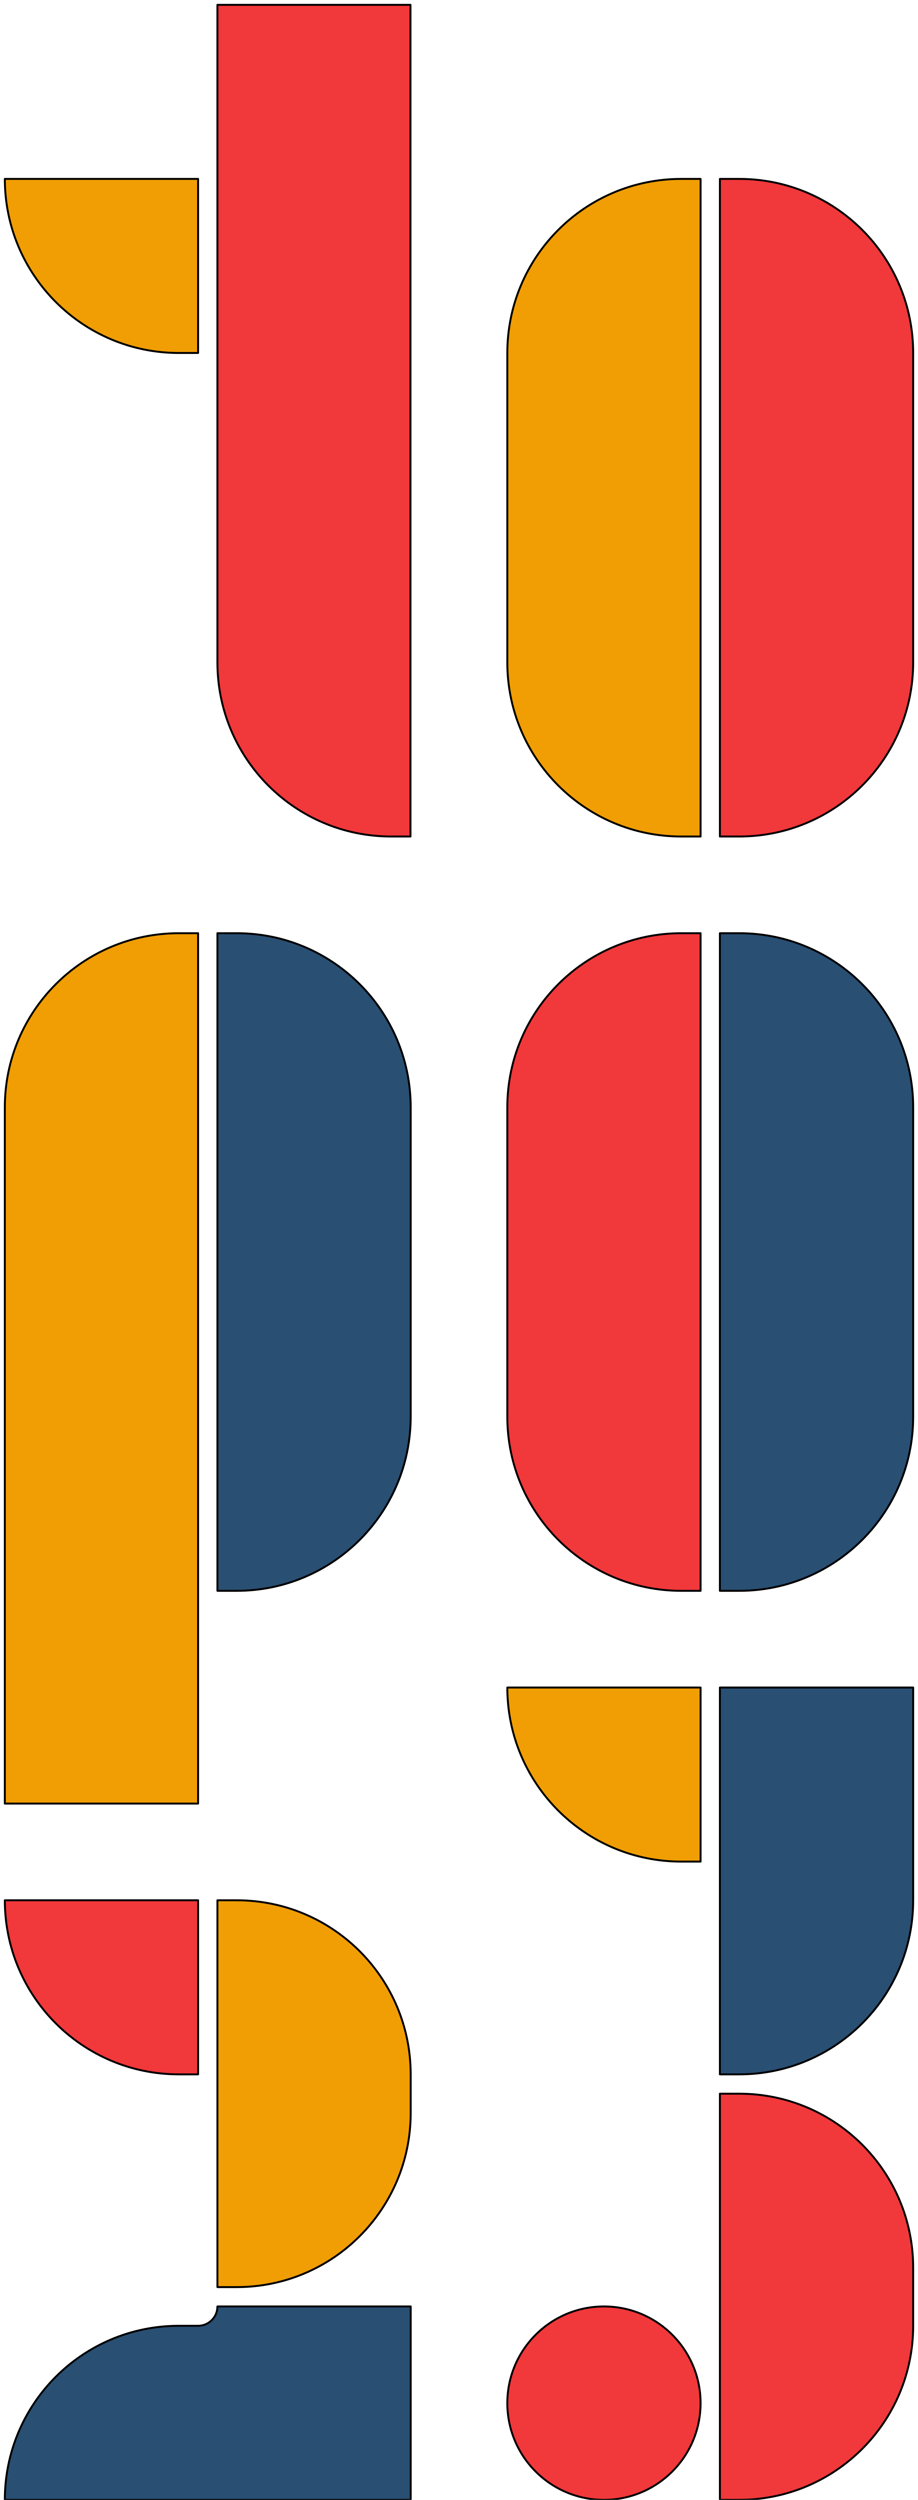 <?xml version="1.0" encoding="UTF-8" standalone="no"?>
<svg
   width="190pt"
   height="517pt"
   viewBox="0 0 190 517"
   version="1.1"
   id="svg102"
   sodipodi:docname="topo23_svg.svg"
   inkscape:version="1.2.2 (b0a84865, 2022-12-01)"
   xmlns:inkscape="http://www.inkscape.org/namespaces/inkscape"
   xmlns:sodipodi="http://sodipodi.sourceforge.net/DTD/sodipodi-0.dtd"
   xmlns="http://www.w3.org/2000/svg"
   xmlns:svg="http://www.w3.org/2000/svg">
  <defs
     id="defs106" />
  <sodipodi:namedview
     id="namedview104"
     pagecolor="#ffffff"
     bordercolor="#000000"
     borderopacity="0.25"
     inkscape:showpageshadow="2"
     inkscape:pageopacity="0.0"
     inkscape:pagecheckerboard="0"
     inkscape:deskcolor="#d1d1d1"
     inkscape:document-units="pt"
     showgrid="false"
     inkscape:zoom="1.4898453"
     inkscape:cx="52.690034"
     inkscape:cy="249.35475"
     inkscape:window-width="3008"
     inkscape:window-height="1639"
     inkscape:window-x="0"
     inkscape:window-y="25"
     inkscape:window-maximized="1"
     inkscape:current-layer="surface17233"
     showguides="true">
    <sodipodi:guide
       position="44.673,338.04"
       orientation="1,0"
       id="guide302"
       inkscape:locked="false" />
    <sodipodi:guide
       position="85.253,357.617"
       orientation="1,0"
       id="guide304"
       inkscape:locked="false" />
  </sodipodi:namedview>
  <g
     id="surface17233">
    <path
       style="fill-rule:evenodd;fill:#f1383b;fill-opacity:1;stroke-width:0.4;stroke-linecap:butt;stroke-linejoin:round;stroke:rgb(0%, 0%, 0%);stroke-opacity:1;stroke-miterlimit:10"
       d="M 304 240 C 304 251.047 295.047 260 284 260 C 272.953 260 264 251.047 264 240 C 264 228.953 272.953 220 284 220 C 295.047 220 304 228.953 304 240 Z M 304 240 "
       transform="matrix(1,0,0,-1,-159,737)"
       id="path71" />
    <path
       style="fill-rule:evenodd;fill:#f1383b;fill-opacity:1;stroke-width:0.4;stroke-linecap:butt;stroke-linejoin:round;stroke:rgb(0%, 0%, 0%);stroke-opacity:1;stroke-miterlimit:10"
       d="M 308 304 L 308 220 L 312 220 C 331.883 220 348 236.117 348 256 L 348 268 C 348 287.883 331.883 304 312 304 Z M 308 304 "
       transform="matrix(1,0,0,-1,-159,737)"
       id="path73" />
    <path
       style="fill-rule:evenodd;fill:#294f73;fill-opacity:1;stroke-width:0.4;stroke-linecap:butt;stroke-linejoin:round;stroke:rgb(0%, 0%, 0%);stroke-opacity:1;stroke-miterlimit:10"
       d="M 204 260 C 204 257.789 202.211 256 200 256 L 196 256 C 176.117 256 160 239.883 160 220 L 244 220 L 244 260 Z M 204 260 "
       transform="matrix(1,0,0,-1,-159,737)"
       id="path75" />
    <path
       style="fill-rule:evenodd;fill:#f09e04;fill-opacity:1;stroke-width:0.4;stroke-linecap:butt;stroke-linejoin:round;stroke:rgb(0%, 0%, 0%);stroke-opacity:1;stroke-miterlimit:10"
       d="M 200 544 L 200 364 L 160 364 L 160 508 C 160 527.883 176.117 544 196 544 Z M 200 544 "
       transform="matrix(1,0,0,-1,-159,737)"
       id="path77" />
    <path
       style="fill-rule:evenodd;fill:#294f73;fill-opacity:1;stroke-width:0.4;stroke-linecap:butt;stroke-linejoin:round;stroke:rgb(0%, 0%, 0%);stroke-opacity:1;stroke-miterlimit:10"
       d="M 204 544 L 204 408 L 208 408 C 227.883 408 244 424.117 244 444 L 244 508 C 244 527.883 227.883 544 208 544 Z M 204 544 "
       transform="matrix(1,0,0,-1,-159,737)"
       id="path79" />
    <path
       style="fill-rule:evenodd;fill:#f1383b;fill-opacity:1;stroke-width:0.4;stroke-linecap:butt;stroke-linejoin:round;stroke:rgb(0%, 0%, 0%);stroke-opacity:1;stroke-miterlimit:10"
       d="M 304 544 L 304 408 L 300 408 C 280.117 408 264 424.117 264 444 L 264 508 C 264 527.883 280.117 544 300 544 Z M 304 544 "
       transform="matrix(1,0,0,-1,-159,737)"
       id="path81" />
    <path
       style="fill-rule:evenodd;fill:#f1383b;fill-opacity:1;stroke-width:0.4;stroke-linecap:butt;stroke-linejoin:round;stroke:rgb(0%, 0%, 0%);stroke-opacity:1;stroke-miterlimit:10"
       d="M 160 344 L 200 344 L 200 308 L 196 308 C 176.117 308 160 324.117 160 344 Z M 160 344 "
       transform="matrix(1,0,0,-1,-159,737)"
       id="path83" />
    <path
       style="fill-rule:evenodd;fill:#f09e04;fill-opacity:1;stroke-width:0.4;stroke-linecap:butt;stroke-linejoin:round;stroke:rgb(0%, 0%, 0%);stroke-opacity:1;stroke-miterlimit:10"
       d="M 204 264 L 208 264 C 227.883 264 244 280.117 244 300 L 244 308 C 244 327.883 227.883 344 208 344 L 204 344 Z M 204 264 "
       transform="matrix(1,0,0,-1,-159,737)"
       id="path85" />
    <path
       style="fill-rule:evenodd;fill:#f09e04;fill-opacity:1;stroke-width:0.4;stroke-linecap:butt;stroke-linejoin:round;stroke:rgb(0%, 0%, 0%);stroke-opacity:1;stroke-miterlimit:10"
       d="M 264 388 L 304 388 L 304 352 L 300 352 C 280.117 352 264 368.117 264 388 Z M 264 388 "
       transform="matrix(1,0,0,-1,-159,737)"
       id="path87" />
    <path
       style="fill-rule:evenodd;fill:#294f73;fill-opacity:1;stroke-width:0.4;stroke-linecap:butt;stroke-linejoin:round;stroke:rgb(0%, 0%, 0%);stroke-opacity:1;stroke-miterlimit:10"
       d="M 308 308 L 312 308 C 331.883 308 348 324.117 348 344 L 348 388 L 308 388 Z M 308 308 "
       transform="matrix(1,0,0,-1,-159,737)"
       id="path89" />
    <path
       style="fill-rule:evenodd;fill:#294f73;fill-opacity:1;stroke-width:0.4;stroke-linecap:butt;stroke-linejoin:round;stroke:rgb(0%, 0%, 0%);stroke-opacity:1;stroke-miterlimit:10"
       d="M 308 408 L 308 544 L 312 544 C 331.883 544 348 527.883 348 508 L 348 444 C 348 424.117 331.883 408 312 408 Z M 308 408 "
       transform="matrix(1,0,0,-1,-159,737)"
       id="path91" />
    <path
       style="fill-rule:evenodd;fill:#f09e04;fill-opacity:1;stroke-width:0.4;stroke-linecap:butt;stroke-linejoin:round;stroke:rgb(0%, 0%, 0%);stroke-opacity:1;stroke-miterlimit:10"
       d="M 160 700 L 200 700 L 200 664 L 196 664 C 176.117 664 160 680.117 160 700 Z M 160 700 "
       transform="matrix(1,0,0,-1,-159,737)"
       id="path93" />
    <path
       style="fill:#f1383b;fill-opacity:1;fill-rule:evenodd;stroke:#000000;stroke-width:0.4;stroke-linecap:butt;stroke-linejoin:round;stroke-miterlimit:10;stroke-opacity:1"
       d="M 44.998,1 V 137 c 0,19.883 16.101,36 35.963,36 h 3.996 V 1 Z m 0,0"
       id="path95" />
    <path
       style="fill-rule:evenodd;fill:#f09e04;fill-opacity:1;stroke-width:0.4;stroke-linecap:butt;stroke-linejoin:round;stroke:rgb(0%, 0%, 0%);stroke-opacity:1;stroke-miterlimit:10"
       d="M 304 700 L 304 564 L 300 564 C 280.117 564 264 580.117 264 600 L 264 664 C 264 683.883 280.117 700 300 700 Z M 304 700 "
       transform="matrix(1,0,0,-1,-159,737)"
       id="path97" />
    <path
       style="fill-rule:evenodd;fill:#f1383b;fill-opacity:1;stroke-width:0.4;stroke-linecap:butt;stroke-linejoin:round;stroke:rgb(0%, 0%, 0%);stroke-opacity:1;stroke-miterlimit:10"
       d="M 308 564 L 308 700 L 312 700 C 331.883 700 348 683.883 348 664 L 348 600 C 348 580.117 331.883 564 312 564 Z M 308 564 "
       transform="matrix(1,0,0,-1,-159,737)"
       id="path99" />
  </g>
</svg>
